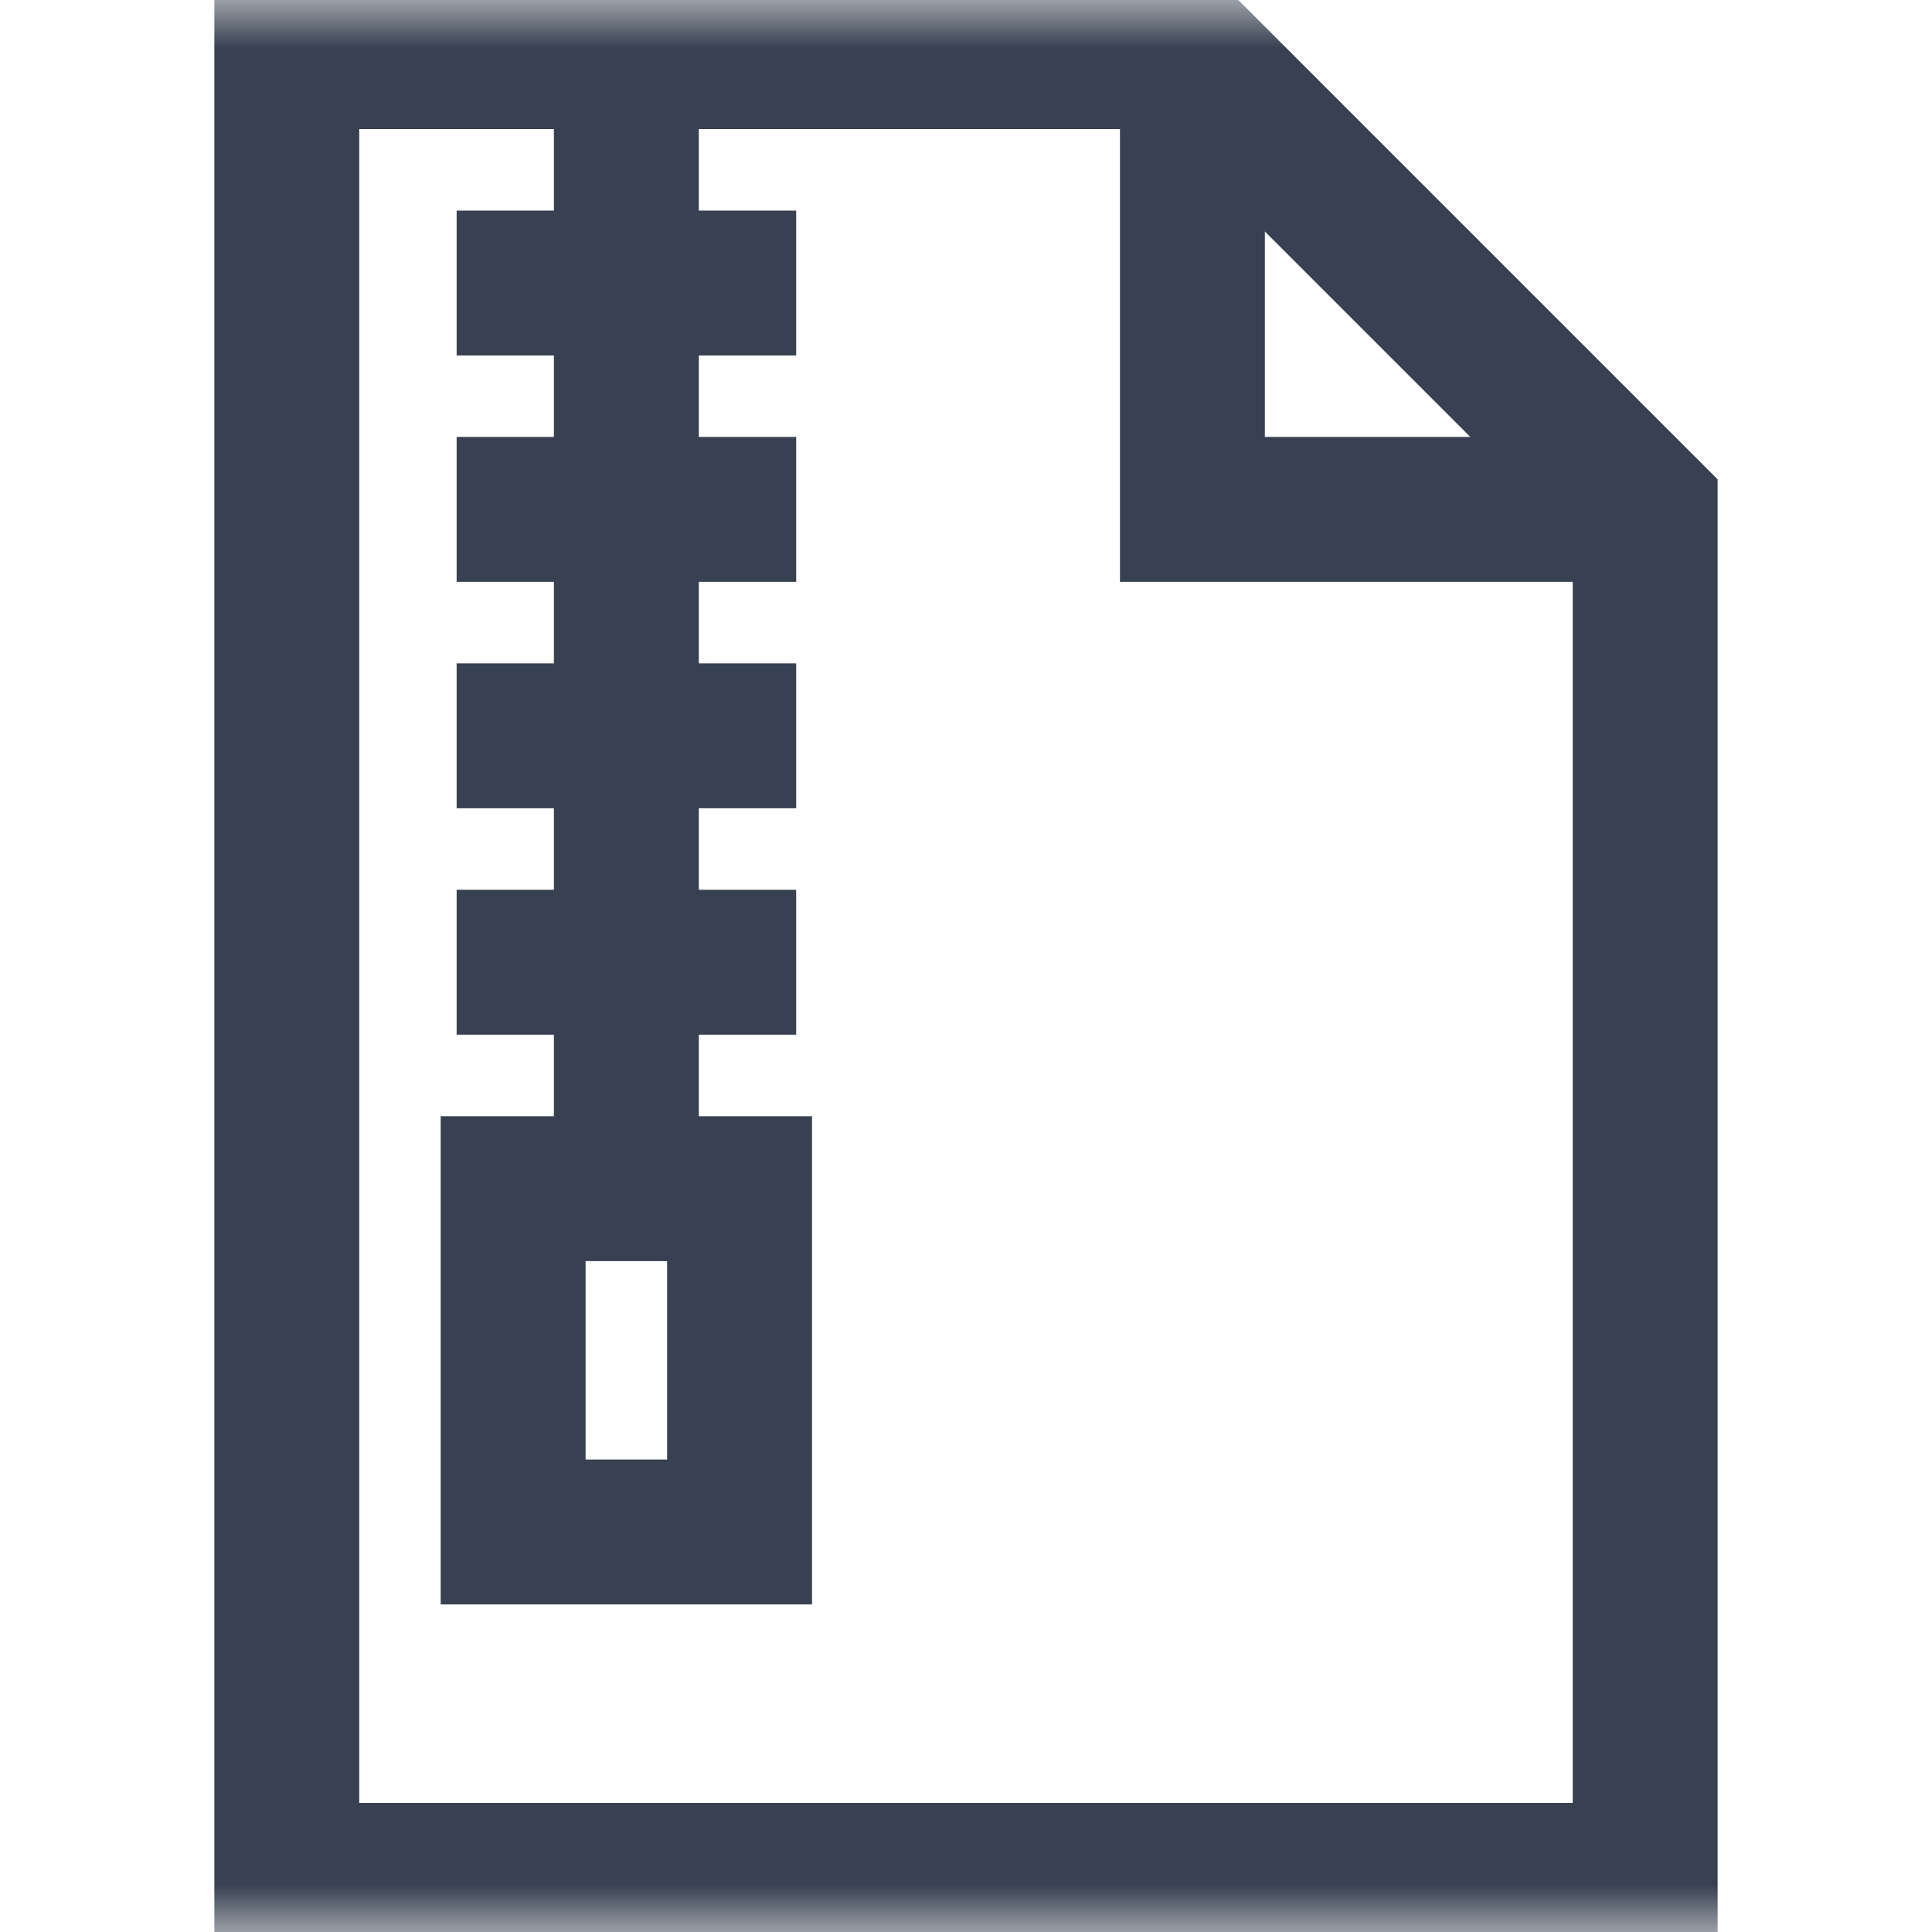 <svg width="20" height="20" viewBox="0 0 20 20" fill="none" xmlns="http://www.w3.org/2000/svg">
<g id="g369">
<g id="g371">
<g id="Clip path group">
<mask id="mask0_6079_14661" style="mask-type:luminance" maskUnits="userSpaceOnUse" x="0" y="0" width="20" height="20">
<g id="clipPath377">
<path id="path375" d="M0 1.90735e-06H20V20H0V1.90735e-06Z" fill="white"/>
</g>
</mask>
<g mask="url(#mask0_6079_14661)">
<g id="g373">
<g id="g379">
<path id="path381" d="M17.031 5.273V19.414H2.969V0.586H12.344L17.031 5.273Z" stroke="#374151" stroke-width="1.5" stroke-miterlimit="10"/>
</g>
<g id="g383">
<path id="path385" d="M17.031 5.273H12.344V0.586" stroke="#374151" stroke-width="1.5" stroke-miterlimit="10"/>
</g>
<g id="g387">
<path id="path389" d="M6.484 0.586V12.305" stroke="#374151" stroke-width="1.5" stroke-miterlimit="10"/>
</g>
</g>
</g>
</g>
</g>
<path id="path391" d="M7.656 15.859H5.312V12.305H7.656V15.859Z" stroke="#374151" stroke-width="1.5" stroke-miterlimit="10"/>
<g id="g393">
<path id="path395" d="M4.727 7.617H8.242" stroke="#374151" stroke-width="1.5" stroke-miterlimit="10"/>
</g>
<g id="g397">
<path id="path399" d="M4.727 9.961H8.242" stroke="#374151" stroke-width="1.5" stroke-miterlimit="10"/>
</g>
<g id="g401">
<path id="path403" d="M4.727 5.273H8.242" stroke="#374151" stroke-width="1.5" stroke-miterlimit="10"/>
</g>
<g id="g405">
<path id="path407" d="M4.727 2.93H8.242" stroke="#374151" stroke-width="1.5" stroke-miterlimit="10"/>
</g>
</g>
</svg>
